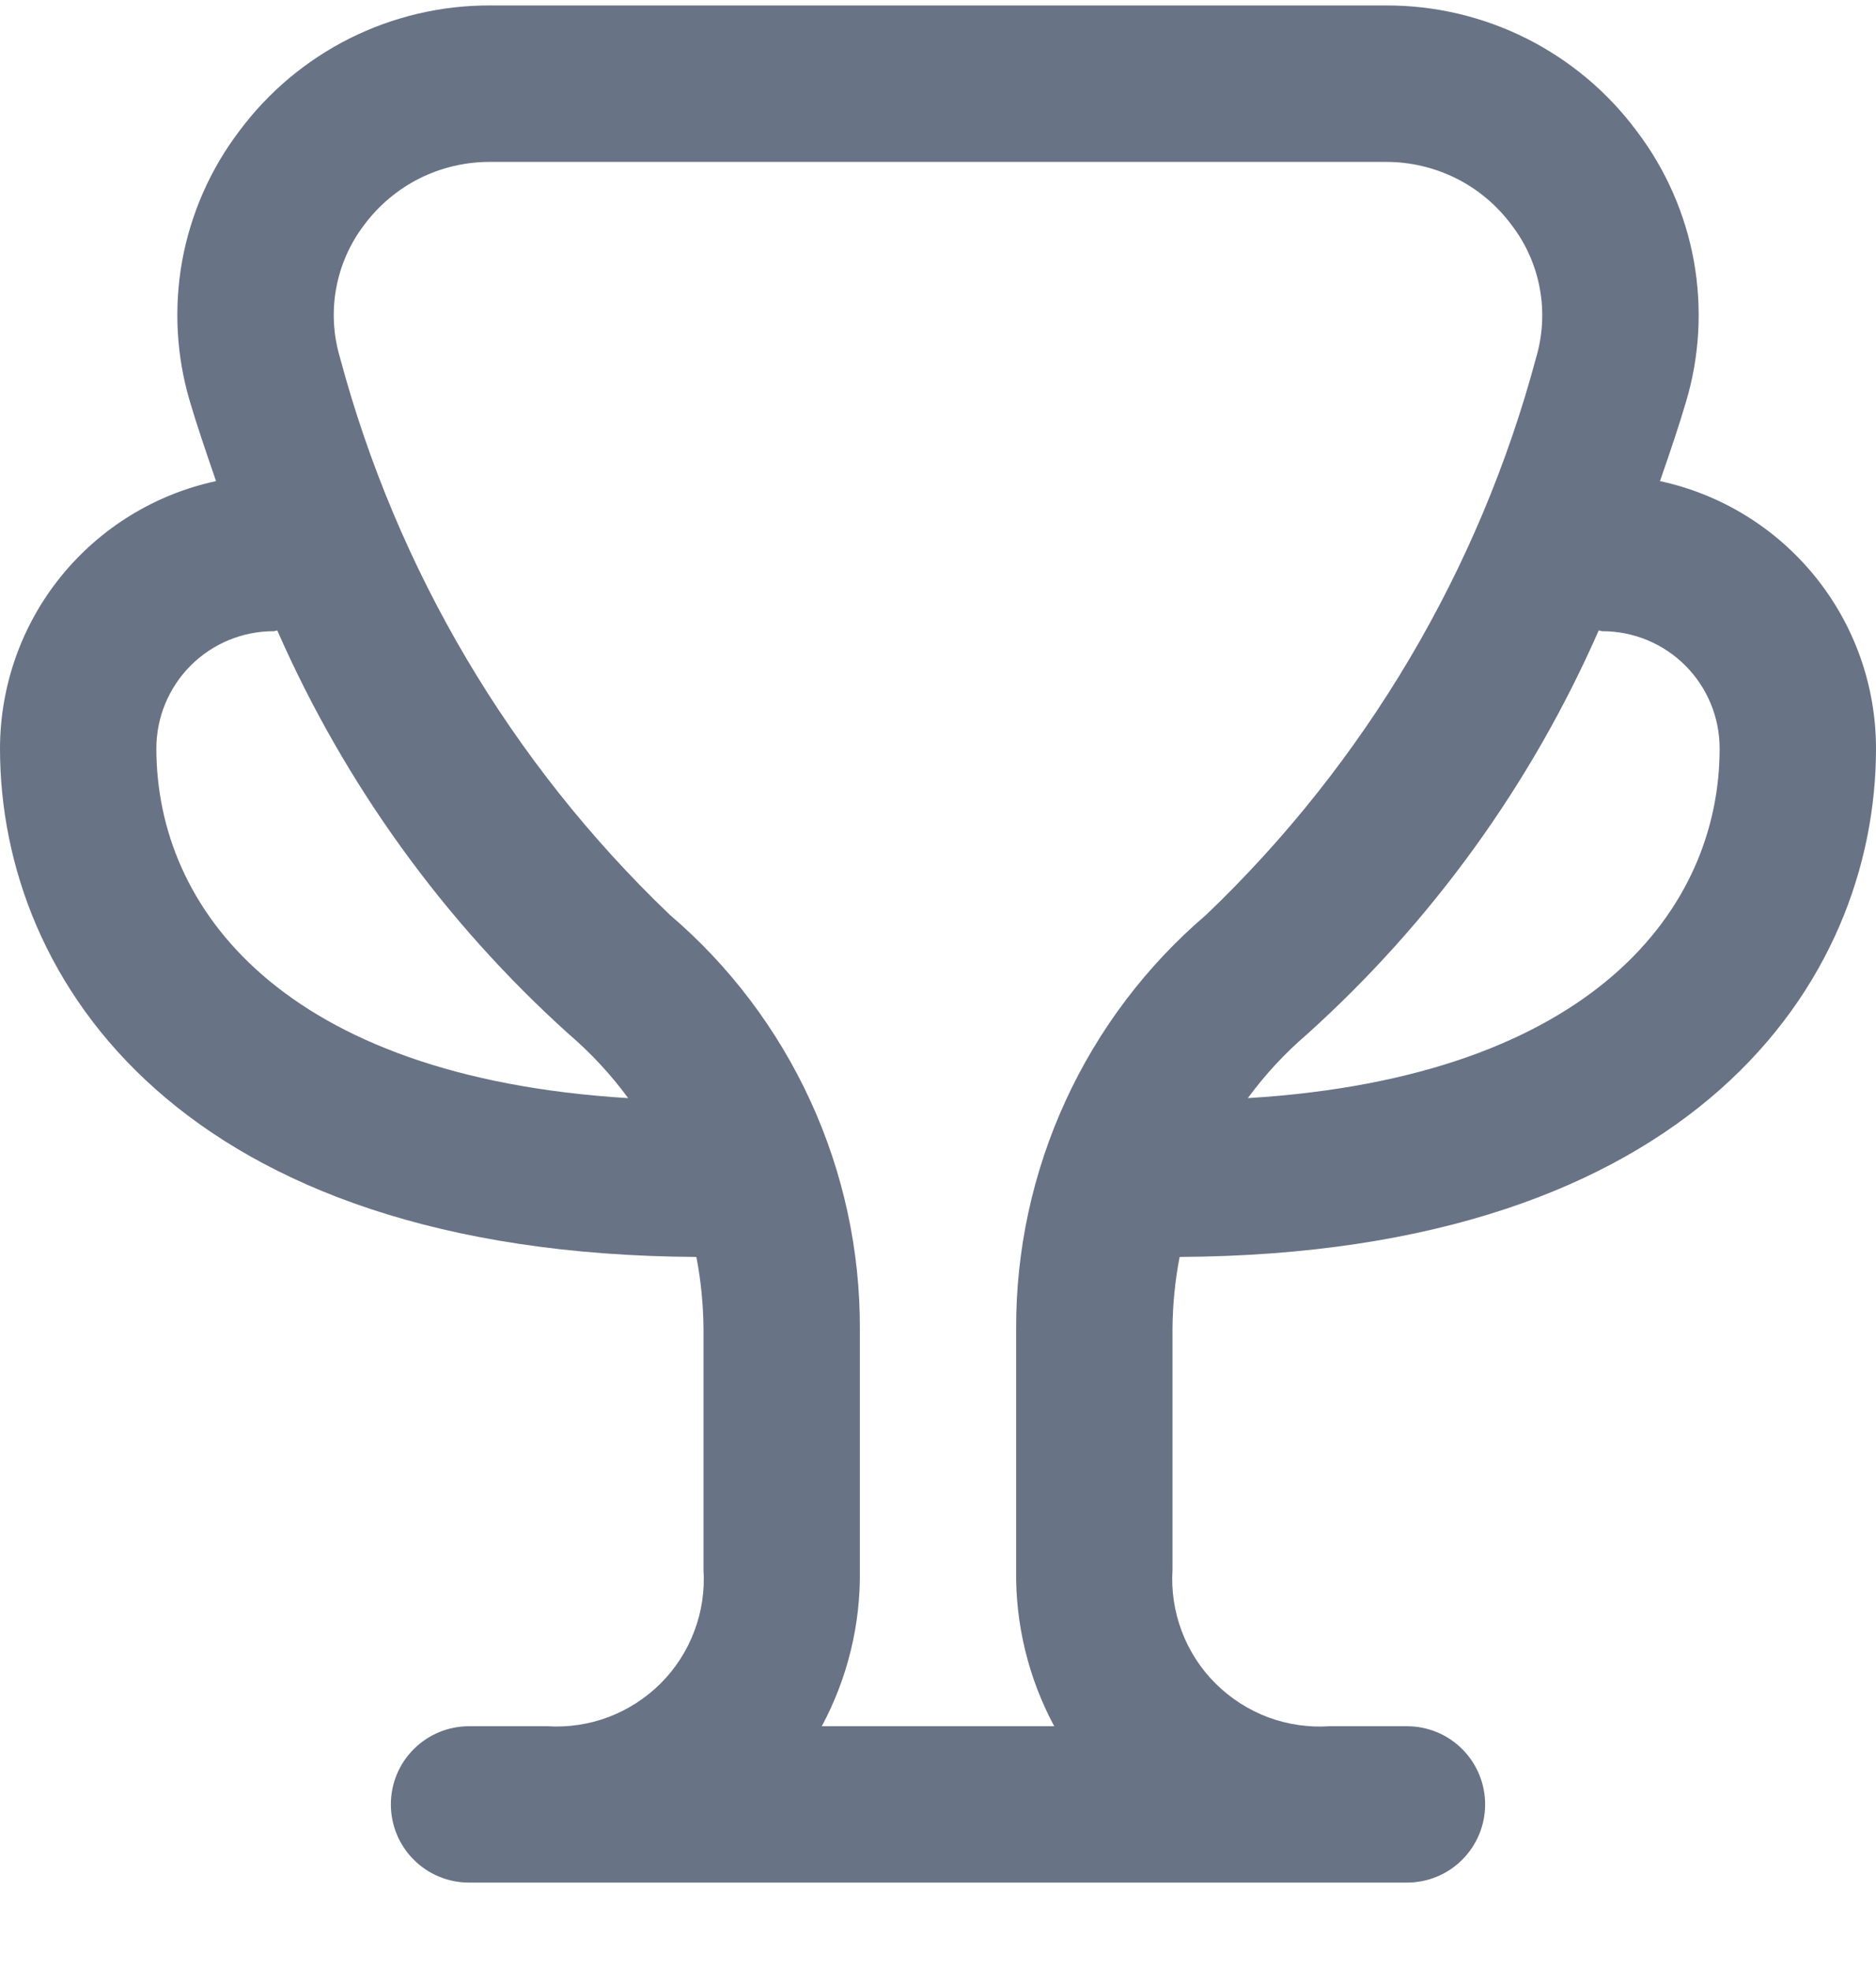<svg width="20" height="21" viewBox="0 0 20 21" fill="none" xmlns="http://www.w3.org/2000/svg">
<g clip-path="url(#clip0_205_217)">
<path d="M12.576 13.392C18.051 13.362 20 10.462 20 7.975C20 7.308 19.771 6.662 19.352 6.144C18.932 5.625 18.348 5.266 17.697 5.126C17.81 4.803 17.908 4.508 17.974 4.283C18.12 3.796 18.148 3.281 18.058 2.78C17.967 2.28 17.76 1.807 17.453 1.402C17.143 0.983 16.739 0.644 16.274 0.41C15.808 0.177 15.295 0.056 14.774 0.058H5.226C4.705 0.056 4.192 0.177 3.726 0.41C3.261 0.644 2.857 0.983 2.547 1.402C2.24 1.807 2.033 2.28 1.942 2.78C1.852 3.281 1.88 3.796 2.026 4.283C2.092 4.508 2.192 4.803 2.303 5.126C1.652 5.266 1.068 5.625 0.648 6.144C0.229 6.662 0.001 7.308 0 7.975C0 10.462 1.949 13.362 7.424 13.392C7.473 13.645 7.498 13.902 7.5 14.159V16.725C7.514 16.948 7.481 17.171 7.402 17.379C7.324 17.588 7.201 17.778 7.044 17.935C6.886 18.093 6.696 18.215 6.488 18.294C6.279 18.373 6.056 18.406 5.833 18.392H5C4.779 18.392 4.567 18.48 4.411 18.636C4.254 18.792 4.167 19.004 4.167 19.225C4.167 19.446 4.254 19.658 4.411 19.814C4.567 19.971 4.779 20.058 5 20.058H15C15.221 20.058 15.433 19.971 15.589 19.814C15.745 19.658 15.833 19.446 15.833 19.225C15.833 19.004 15.745 18.792 15.589 18.636C15.433 18.48 15.221 18.392 15 18.392H14.173C13.95 18.407 13.727 18.374 13.517 18.296C13.308 18.217 13.118 18.095 12.959 17.937C12.801 17.78 12.678 17.59 12.599 17.381C12.52 17.172 12.486 16.948 12.5 16.725V14.158C12.502 13.901 12.527 13.644 12.576 13.392ZM17.083 6.725C17.415 6.725 17.733 6.857 17.967 7.091C18.202 7.326 18.333 7.644 18.333 7.975C18.333 9.67 16.992 11.475 13.303 11.7C13.488 11.448 13.701 11.219 13.938 11.016C15.267 9.819 16.325 8.354 17.044 6.717C17.058 6.718 17.069 6.725 17.083 6.725ZM1.667 7.975C1.667 7.644 1.798 7.326 2.033 7.091C2.267 6.857 2.585 6.725 2.917 6.725C2.931 6.725 2.942 6.718 2.956 6.717C3.675 8.354 4.733 9.819 6.062 11.016C6.299 11.219 6.512 11.448 6.697 11.7C3.007 11.475 1.667 9.67 1.667 7.975ZM8.761 18.392C9.036 17.88 9.176 17.306 9.167 16.725V14.159C9.17 13.321 8.99 12.492 8.64 11.73C8.29 10.968 7.779 10.291 7.141 9.747C5.446 8.127 4.23 6.073 3.624 3.808C3.553 3.569 3.539 3.317 3.584 3.072C3.629 2.826 3.731 2.595 3.882 2.397C4.038 2.187 4.241 2.017 4.474 1.9C4.707 1.784 4.965 1.724 5.226 1.725H14.774C15.035 1.724 15.293 1.785 15.527 1.902C15.76 2.019 15.962 2.19 16.117 2.4C16.269 2.598 16.371 2.83 16.416 3.075C16.461 3.32 16.447 3.573 16.376 3.812C15.77 6.075 14.553 8.128 12.859 9.747C12.221 10.291 11.71 10.967 11.36 11.729C11.01 12.491 10.83 13.32 10.833 14.158V16.725C10.824 17.306 10.964 17.88 11.239 18.392H8.761Z" fill="#697386"/>
</g>
<defs>
<clipPath id="clip0_205_217">
<rect width="20" height="20" fill="white" transform="translate(0 0.058)"/>
</clipPath>
</defs>
</svg>
